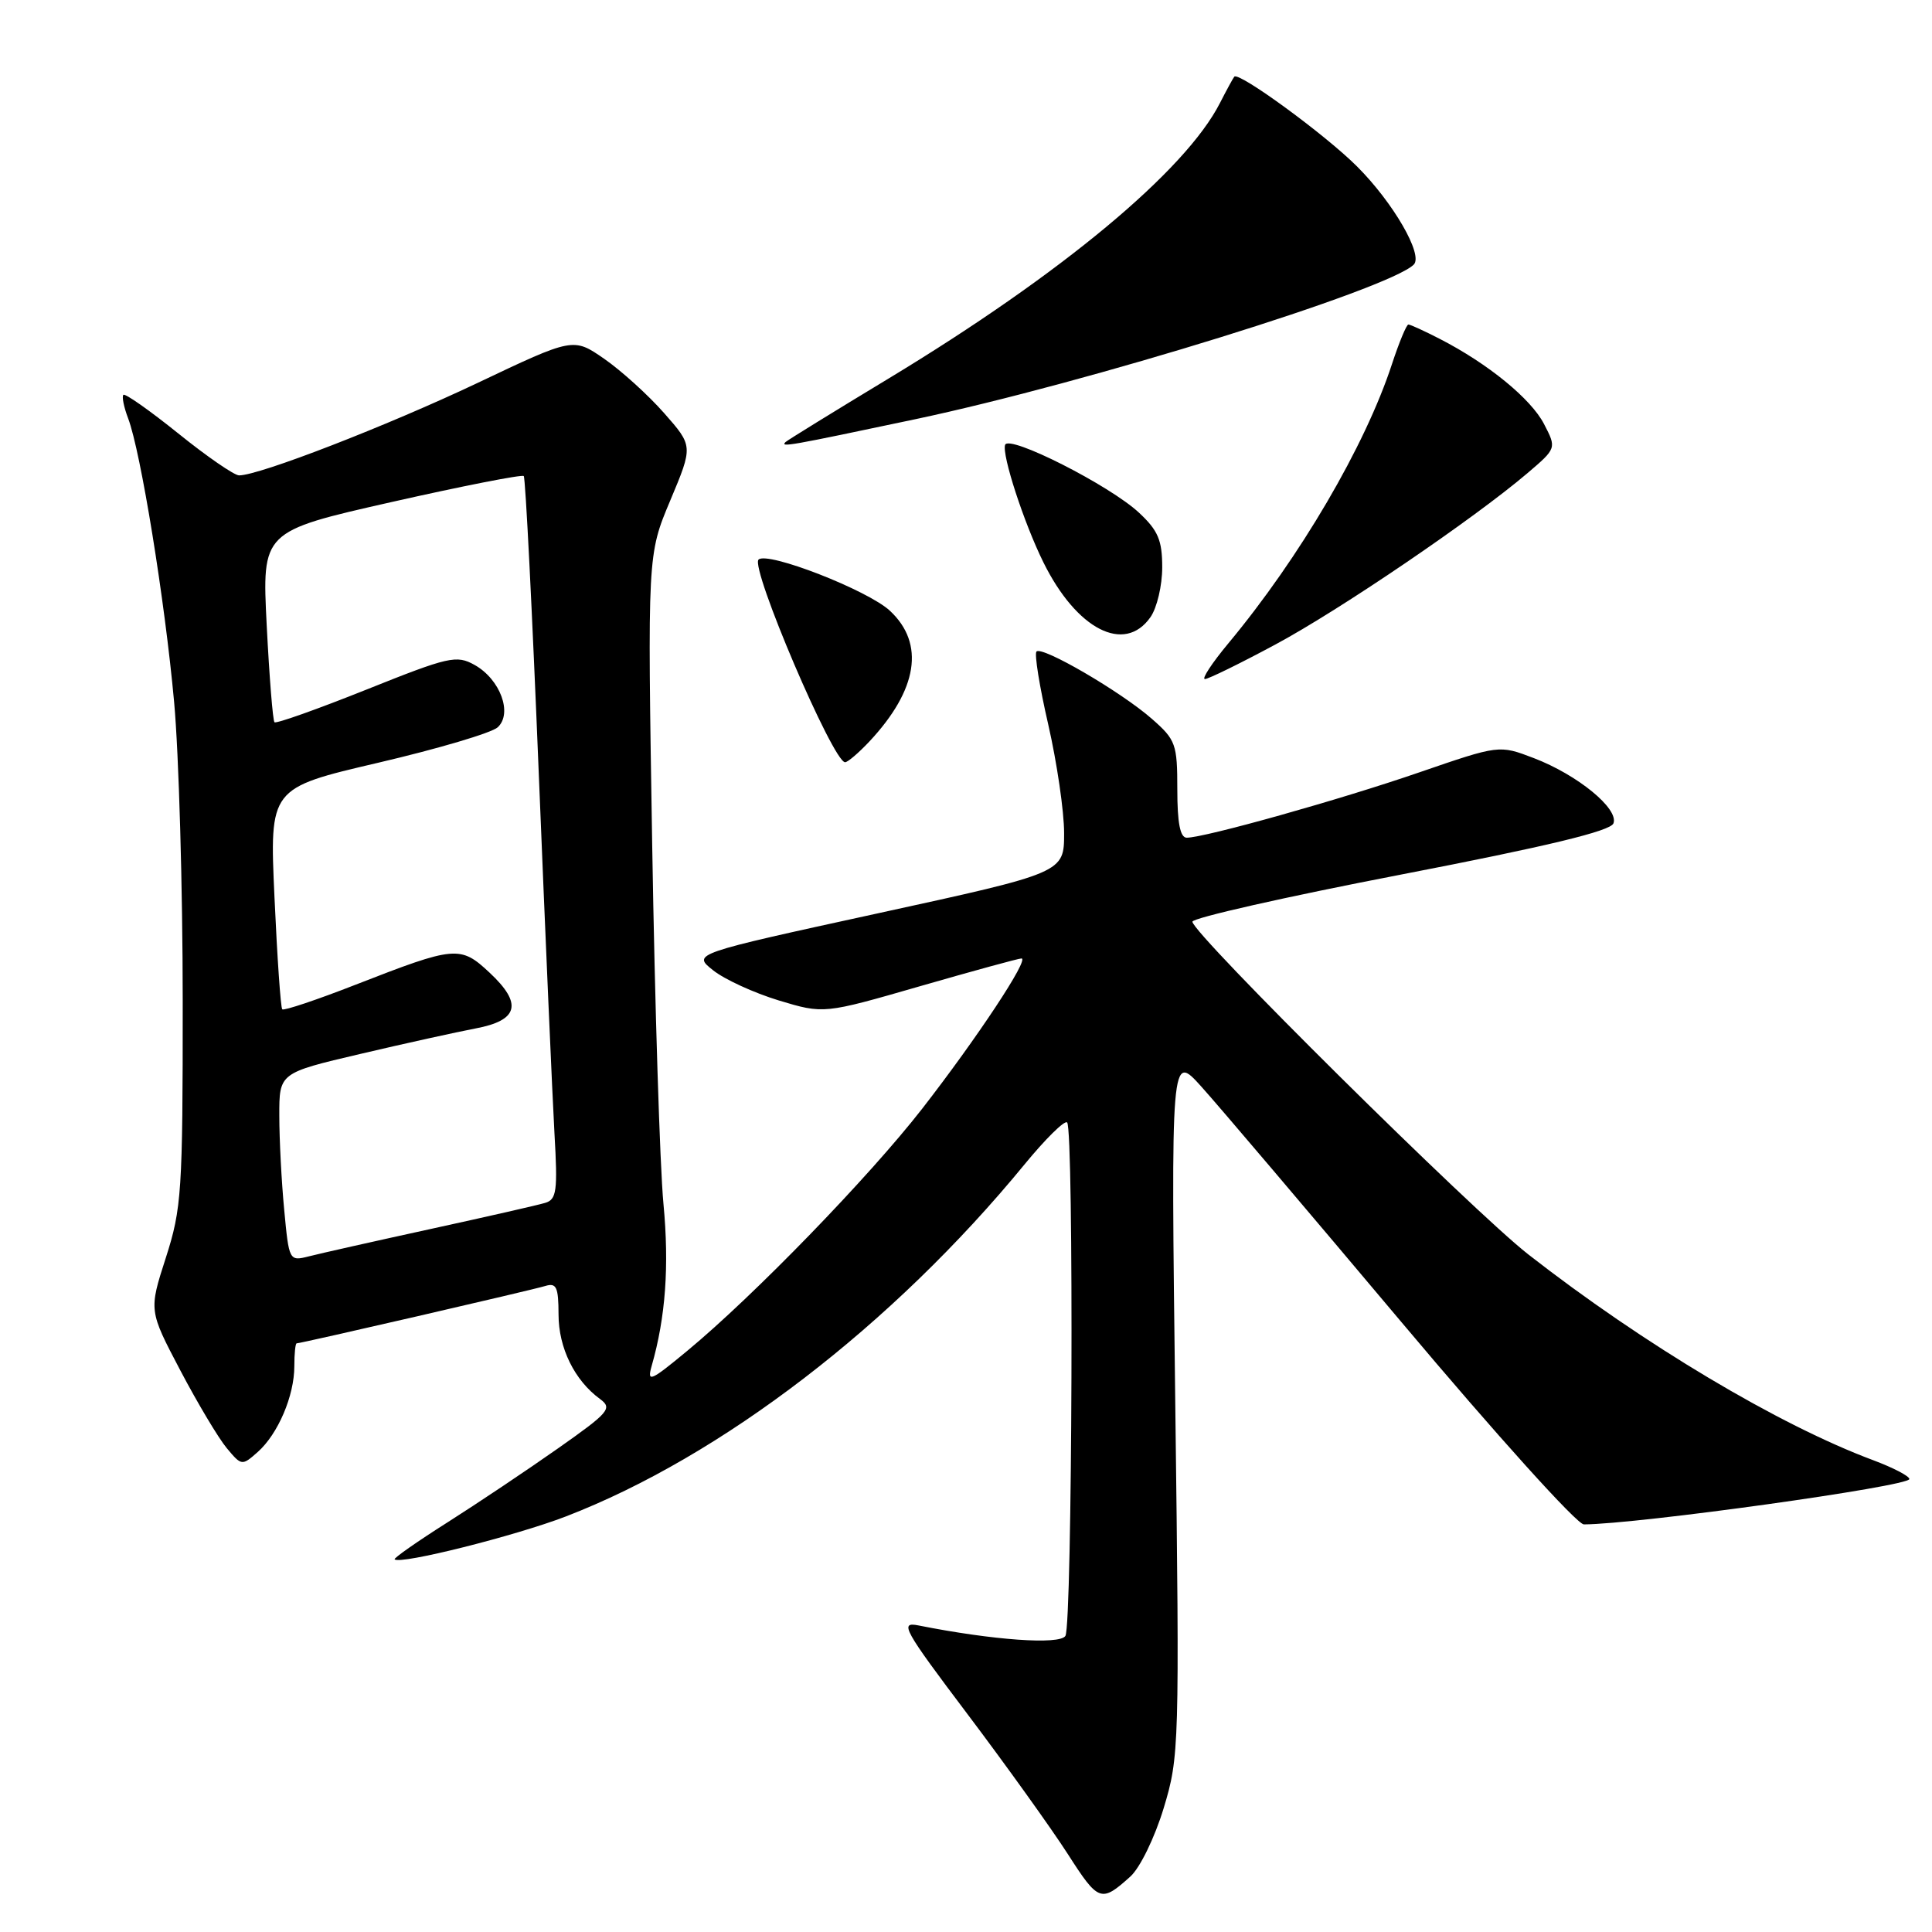 <?xml version="1.0" encoding="UTF-8" standalone="no"?>
<!DOCTYPE svg PUBLIC "-//W3C//DTD SVG 1.1//EN" "http://www.w3.org/Graphics/SVG/1.1/DTD/svg11.dtd" >
<svg xmlns="http://www.w3.org/2000/svg" xmlns:xlink="http://www.w3.org/1999/xlink" version="1.1" viewBox="0 0 256 256">
 <g >
 <path fill="currentColor"
d=" M 149.78 248.65 C 151.06 247.49 153.00 243.51 154.19 239.60 C 156.26 232.77 156.30 231.51 155.73 186.05 C 155.15 139.50 155.15 139.50 159.20 144.00 C 161.43 146.47 173.37 160.54 185.75 175.25 C 198.29 190.16 208.97 202.00 209.87 201.99 C 217.02 201.96 253.00 196.94 253.00 195.98 C 253.00 195.59 250.86 194.48 248.25 193.50 C 235.75 188.85 217.74 178.11 202.50 166.21 C 195.10 160.43 158.00 123.69 158.00 122.13 C 158.00 121.63 170.43 118.82 185.62 115.89 C 205.08 112.13 213.40 110.12 213.79 109.10 C 214.53 107.17 209.04 102.67 203.23 100.45 C 198.65 98.70 198.65 98.70 188.07 102.34 C 177.58 105.96 159.65 110.99 157.25 111.00 C 156.38 111.00 156.00 109.06 156.00 104.60 C 156.00 98.60 155.80 98.03 152.64 95.26 C 148.57 91.68 138.09 85.57 137.34 86.33 C 137.04 86.63 137.74 90.99 138.90 96.01 C 140.05 101.04 141.00 107.51 141.00 110.39 C 141.00 115.64 141.00 115.64 116.37 121.01 C 91.74 126.38 91.74 126.38 94.48 128.56 C 95.99 129.77 99.90 131.56 103.18 132.56 C 109.15 134.36 109.15 134.36 121.90 130.68 C 128.91 128.66 134.97 127.00 135.35 127.00 C 136.45 127.00 129.44 137.59 122.17 146.94 C 115.10 156.01 99.88 171.70 91.07 178.99 C 86.18 183.04 85.71 183.24 86.35 180.99 C 88.20 174.54 88.69 167.75 87.91 159.50 C 87.44 154.55 86.77 133.18 86.42 112.00 C 85.79 73.50 85.79 73.50 88.82 66.30 C 91.84 59.10 91.84 59.10 88.01 54.75 C 85.90 52.35 82.33 49.12 80.07 47.55 C 75.97 44.71 75.97 44.71 63.24 50.76 C 51.28 56.43 34.29 63.02 31.67 62.99 C 31.03 62.98 27.41 60.49 23.63 57.44 C 19.85 54.40 16.57 52.09 16.35 52.32 C 16.13 52.54 16.41 53.95 16.98 55.44 C 18.65 59.84 21.84 79.51 23.07 93.00 C 23.70 99.88 24.21 117.69 24.21 132.59 C 24.22 157.96 24.07 160.13 21.97 166.67 C 19.72 173.65 19.72 173.65 23.89 181.58 C 26.18 185.93 28.95 190.57 30.05 191.89 C 32.01 194.24 32.07 194.24 34.16 192.39 C 36.85 189.99 39.00 184.94 39.00 181.03 C 39.00 179.36 39.14 178.00 39.31 178.00 C 39.89 178.00 70.50 170.94 72.25 170.40 C 73.73 169.95 74.00 170.53 74.01 174.18 C 74.01 178.60 76.13 182.91 79.50 185.37 C 81.18 186.61 80.73 187.14 73.92 191.93 C 69.84 194.80 63.24 199.22 59.25 201.75 C 55.27 204.27 52.14 206.47 52.29 206.62 C 53.01 207.35 68.30 203.51 75.00 200.93 C 95.59 192.99 118.29 175.57 135.73 154.32 C 138.52 150.92 141.07 148.40 141.40 148.73 C 142.31 149.65 142.09 215.32 141.17 216.77 C 140.40 217.97 131.56 217.34 121.71 215.38 C 119.15 214.87 119.69 215.85 128.22 227.16 C 133.34 233.95 139.31 242.28 141.49 245.67 C 145.56 252.02 145.90 252.14 149.78 248.65 Z  M 115.20 98.25 C 121.61 91.40 122.58 85.28 117.93 80.94 C 115.02 78.21 101.66 73.01 100.51 74.15 C 99.40 75.27 110.39 101.00 111.98 101.00 C 112.33 101.00 113.78 99.76 115.20 98.25 Z  M 168.96 85.42 C 177.51 80.84 195.23 68.79 202.38 62.71 C 206.26 59.40 206.26 59.40 204.59 56.18 C 202.86 52.84 197.19 48.20 190.79 44.91 C 188.75 43.86 186.87 43.00 186.62 43.00 C 186.37 43.00 185.39 45.36 184.44 48.25 C 180.89 59.10 172.24 73.86 162.76 85.25 C 160.59 87.86 159.19 89.99 159.66 89.98 C 160.12 89.97 164.31 87.92 168.96 85.42 Z  M 152.44 81.78 C 153.30 80.56 154.00 77.59 154.00 75.18 C 154.00 71.58 153.45 70.29 150.93 67.94 C 147.07 64.33 133.66 57.53 133.18 58.95 C 132.74 60.28 135.67 69.28 138.25 74.50 C 142.65 83.42 149.01 86.68 152.44 81.78 Z  M 121.23 55.56 C 144.05 50.74 184.02 38.34 187.33 35.06 C 188.62 33.78 184.62 26.86 179.83 22.07 C 175.64 17.87 164.15 9.47 163.55 10.16 C 163.39 10.35 162.54 11.91 161.66 13.63 C 157.09 22.62 140.67 36.29 117.77 50.14 C 110.47 54.55 104.31 58.35 104.08 58.58 C 103.37 59.30 104.51 59.09 121.23 55.56 Z  M 37.66 160.32 C 37.30 156.57 37.01 150.95 37.01 147.84 C 37.00 142.17 37.00 142.17 47.75 139.65 C 53.66 138.26 60.52 136.75 62.99 136.28 C 68.71 135.21 69.28 133.00 64.88 128.89 C 61.00 125.26 60.34 125.32 47.14 130.47 C 42.00 132.48 37.61 133.95 37.40 133.74 C 37.19 133.53 36.73 126.85 36.37 118.89 C 35.71 104.43 35.71 104.43 50.10 101.07 C 58.02 99.22 65.15 97.11 65.95 96.37 C 67.95 94.52 66.28 90.01 62.89 88.11 C 60.49 86.77 59.50 86.99 48.54 91.38 C 42.06 93.97 36.58 95.92 36.37 95.70 C 36.15 95.48 35.69 89.71 35.34 82.86 C 34.71 70.41 34.71 70.41 51.85 66.53 C 61.28 64.40 69.17 62.85 69.40 63.08 C 69.63 63.31 70.52 81.05 71.39 102.50 C 72.26 123.95 73.20 145.41 73.47 150.19 C 73.91 157.82 73.76 158.94 72.23 159.39 C 71.28 159.68 64.42 161.24 57.00 162.86 C 49.58 164.48 42.33 166.11 40.90 166.48 C 38.33 167.13 38.29 167.06 37.66 160.32 Z "/>
</g>
</svg>